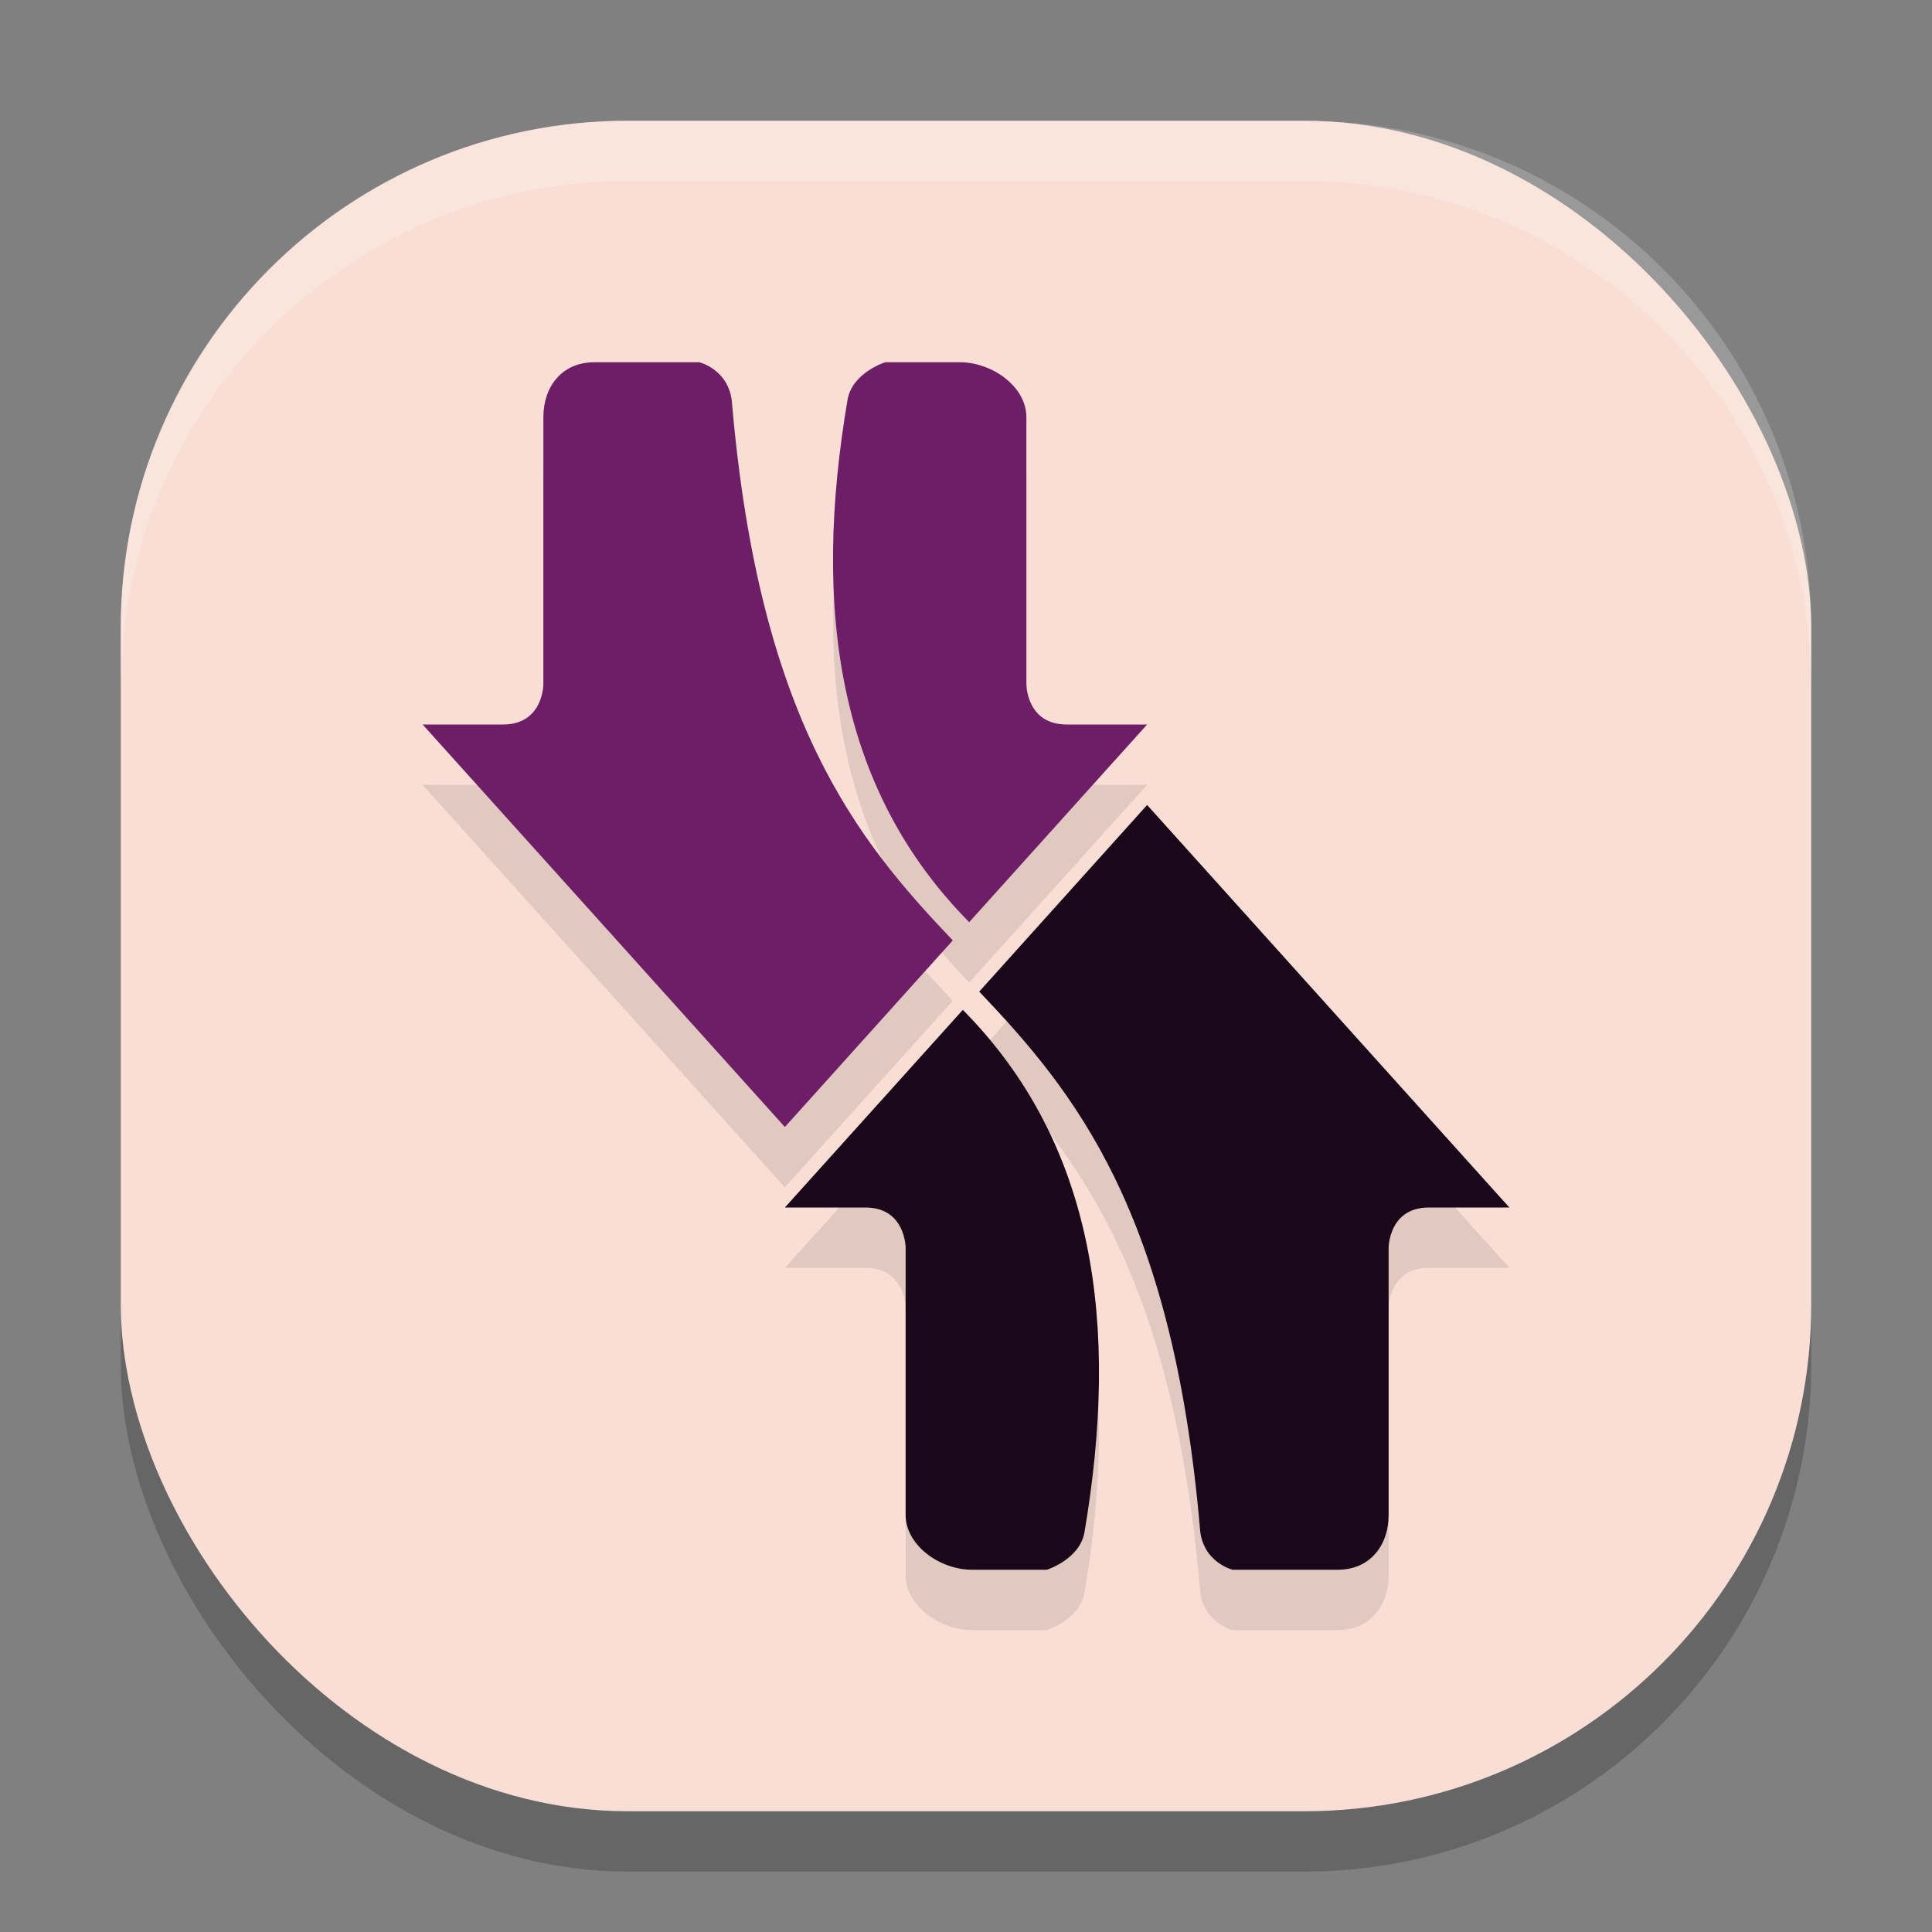 <svg xmlns="http://www.w3.org/2000/svg" width="32" height="32" version="1">
 <rect width="100%" height="100%" fill="#808080" stroke="none"/>
 <rect style="opacity:0.2" width="28" height="28" x="2" y="3" rx="8.4" ry="8.4"/>
 <rect style="fill:#f9ded5" width="28" height="28" x="2" y="2" rx="8.4" ry="8.4"/>
 <path style="opacity:0.1" d="M 9.844 7 C 9.305 7 9 7.405 9 7.908 L 9 12.334 C 9 12.334 9.001 13 8.334 13 L 7 13 L 10 16.334 L 13 19.666 L 15.781 16.576 C 14.197 14.913 12.582 12.937 12.127 7.695 C 12.093 7.124 11.584 7 11.584 7 L 9.844 7 z M 14.662 7 C 14.662 7 14.12 7.17 14.039 7.615 C 13.455 11.048 13.855 14.053 16.053 16.273 L 19 13 L 17.666 13 C 16.999 13 17 12.334 17 12.334 L 17 7.908 C 17 7.405 16.437 7 15.898 7 L 14.662 7 z M 19 14.334 L 16.219 17.424 C 17.803 19.087 19.418 21.063 19.873 26.305 C 19.907 26.876 20.416 27 20.416 27 L 22.156 27 C 22.695 27 23 26.595 23 26.092 L 23 21.666 C 23 21.666 22.999 21 23.666 21 L 25 21 L 22 17.666 L 19 14.334 z M 15.947 17.727 L 13 21 L 14.334 21 C 15.001 21 15 21.666 15 21.666 L 15 26.092 C 15 26.595 15.563 27 16.102 27 L 17.338 27 C 17.338 27 17.88 26.83 17.961 26.385 C 18.545 22.952 18.145 19.947 15.947 17.727 z"/>
 <g transform="translate(0,-1)">
  <path style="fill:#1b071a" d="m 19,14.333 -2.781,3.091 c 1.584,1.663 3.199,3.638 3.655,8.88 C 19.907,26.876 20.416,27 20.416,27 h 1.74 c 0.539,0 0.844,-0.406 0.844,-0.909 v -4.424 c 0,0 0,-0.667 0.667,-0.667 H 25 L 22,17.667 Z M 15.947,17.727 13,21 h 1.333 c 0.667,0 0.667,0.667 0.667,0.667 v 4.424 C 15,26.594 15.563,27 16.102,27 h 1.236 c 0,0 0.542,-0.17 0.623,-0.615 0.584,-3.433 0.184,-6.438 -2.014,-8.659 z"/>
  <path style="fill:#6e1e67" d="m 13,19.667 2.781,-3.091 C 14.197,14.913 12.582,12.938 12.126,7.696 12.093,7.124 11.584,7 11.584,7 H 9.844 c -0.539,0 -0.844,0.406 -0.844,0.909 v 4.424 c 0,0 0,0.667 -0.667,0.667 H 7 l 3,3.333 z M 16.053,16.274 19,13 h -1.333 c -0.667,0 -0.667,-0.667 -0.667,-0.667 v -4.424 c 0,-0.503 -0.563,-0.909 -1.102,-0.909 h -1.236 c 0,0 -0.542,0.17 -0.623,0.615 -0.584,3.433 -0.184,6.438 2.014,8.659 z"/>
 </g>
 <path style="fill:#ffffff;opacity:0.2" d="M 10.4 2 C 5.747 2 2 5.747 2 10.4 L 2 11.4 C 2 6.747 5.747 3 10.4 3 L 21.6 3 C 26.253 3 30 6.747 30 11.4 L 30 10.4 C 30 5.747 26.253 2 21.6 2 L 10.4 2 z"/>
</svg>
